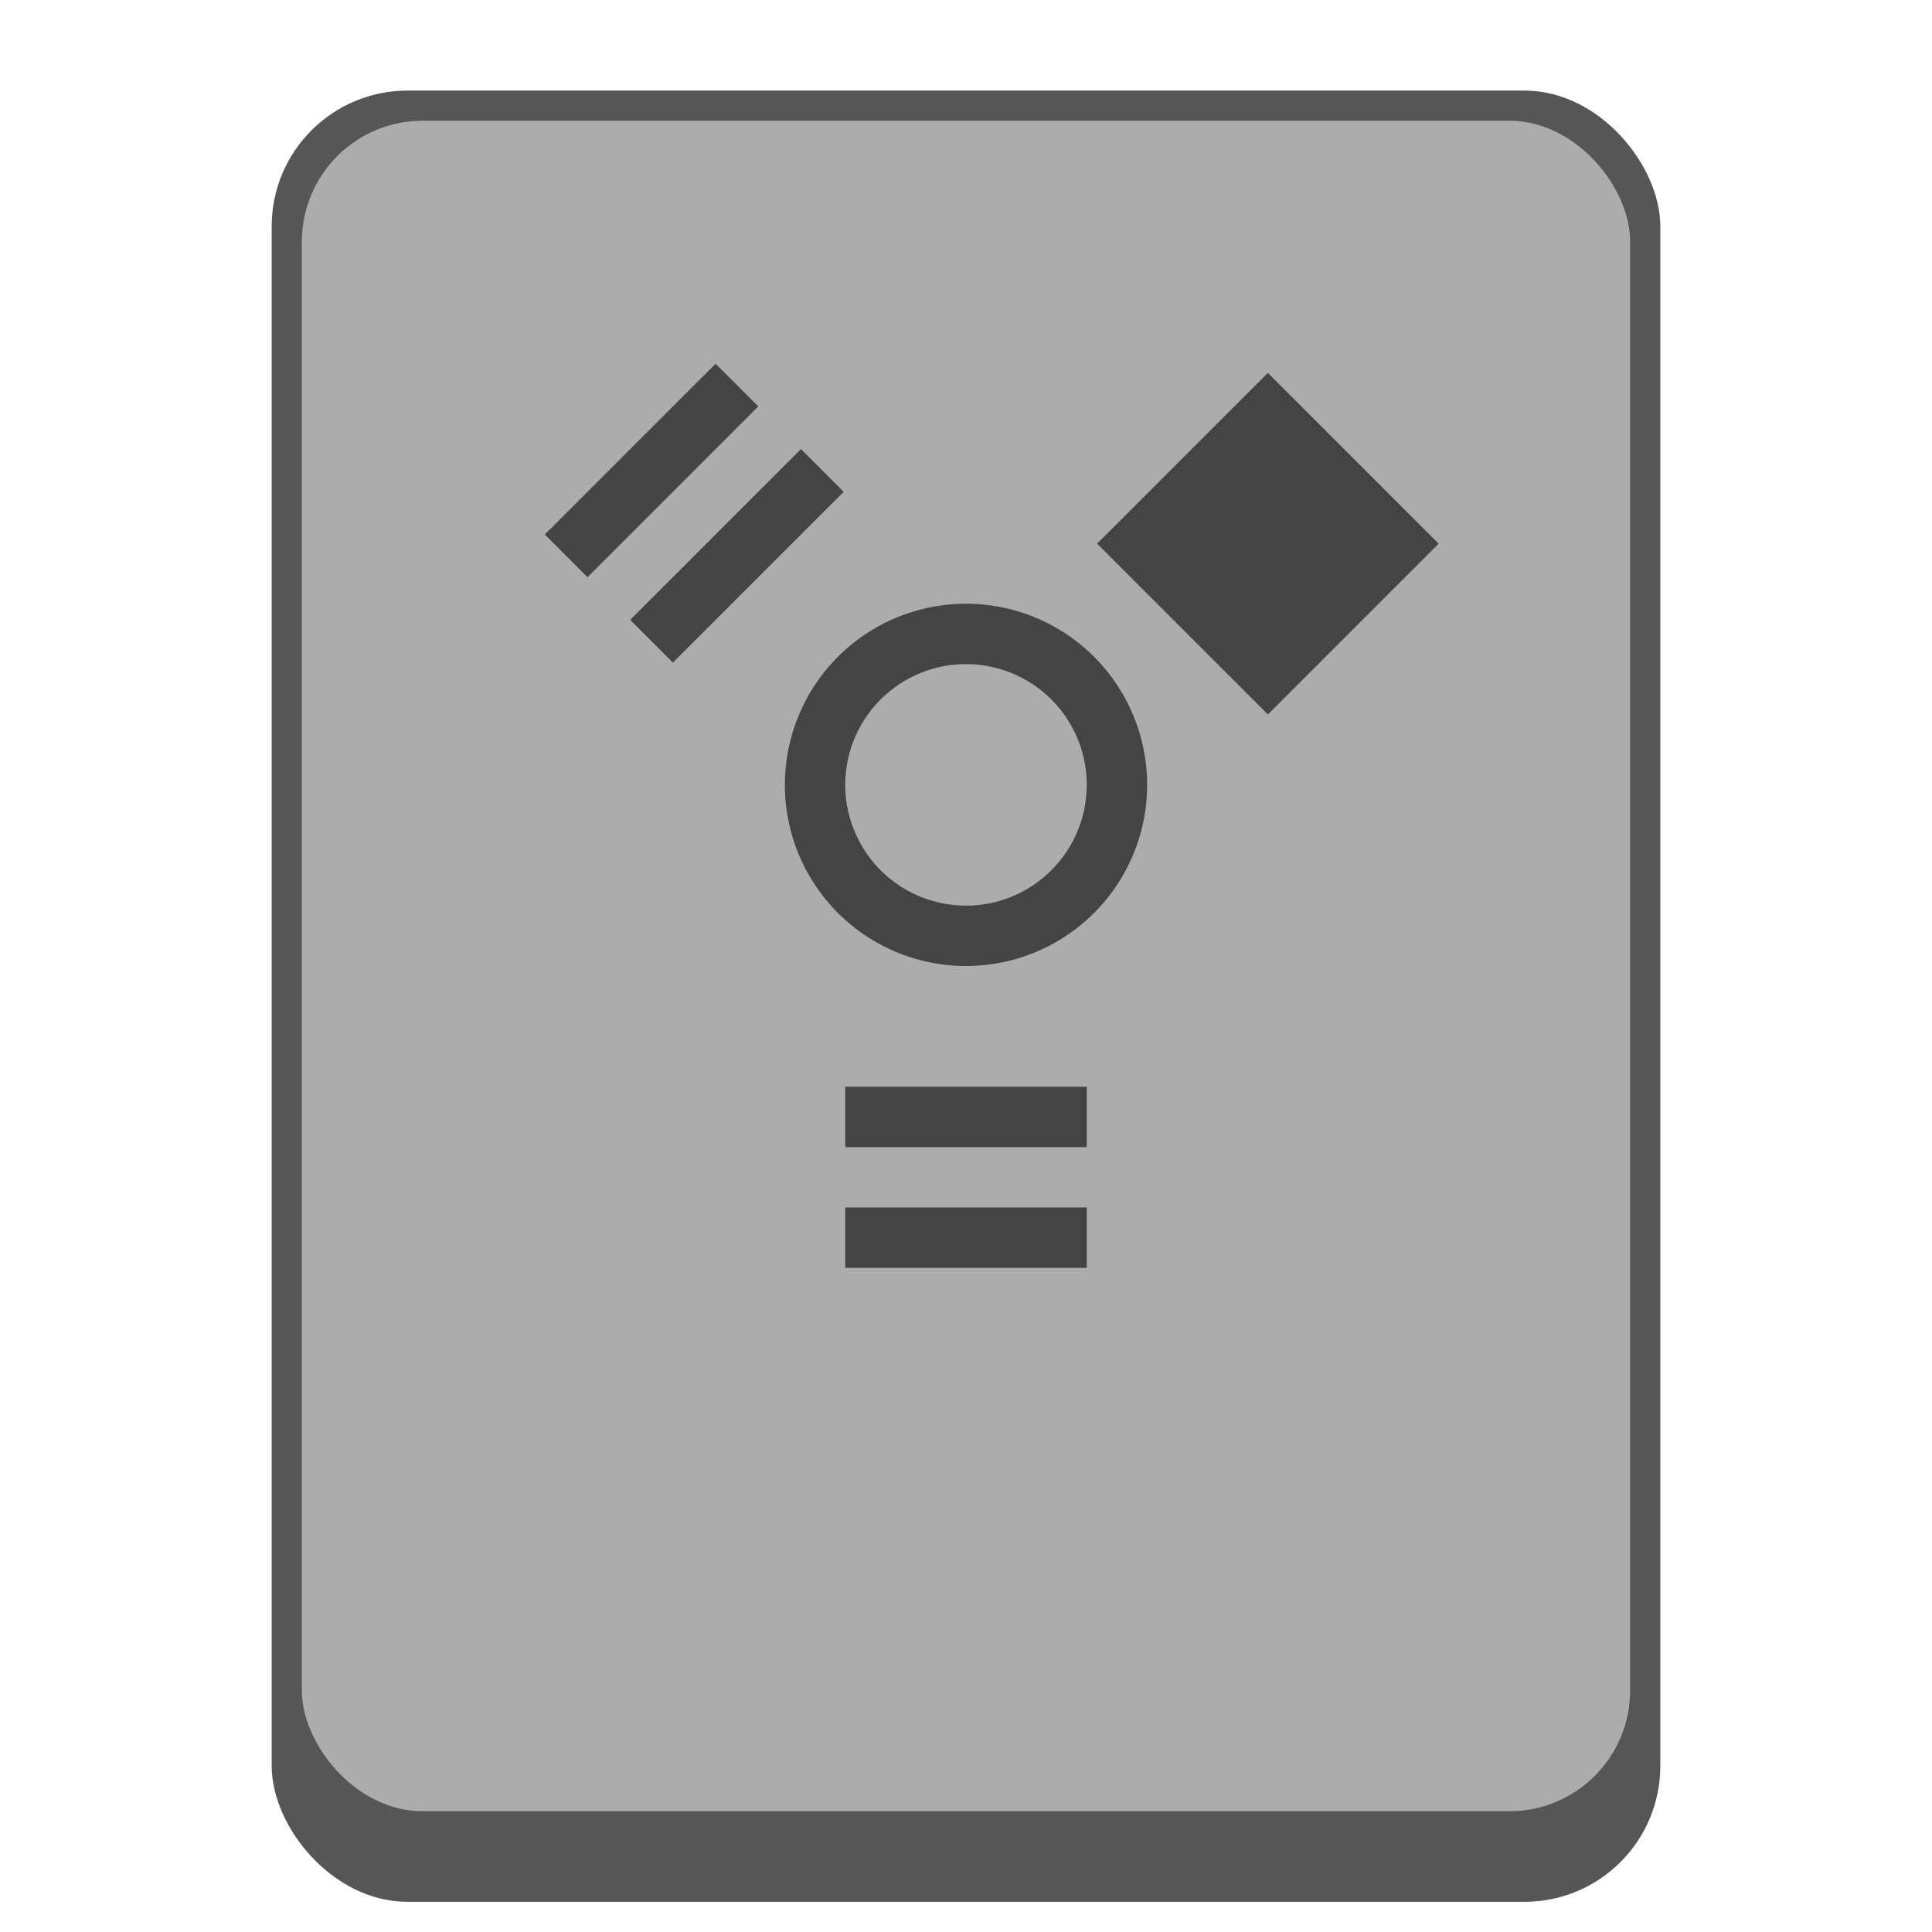 <svg version="1.0" viewBox="0 0 64 64" xmlns="http://www.w3.org/2000/svg"><g transform="translate(-224 220)"><rect x="233" y="-217" width="46" height="60" ry="4.5" fill="#565656"/><rect x="234" y="-216" width="44" height="56" ry="4" fill="#acacac"/></g><g fill="#444"><path d="M32 20a6 6 0 0 0-6 6 6 6 0 0 0 6 6 6 6 0 0 0 6-6 6 6 0 0 0-6-6zm0 2a4 4 0 0 1 4 4 4 4 0 0 1-4 4 4 4 0 0 1-4-4 4 4 0 0 1 4-4z"/><path d="M28 36h8v2h-8z"/><path d="M28 40h8v2h-8z"/><path d="m42 12.352 5.657 5.657L42 23.666l-5.657-5.657z"/><path d="m27.947 16.292-5.657 5.657-1.414-1.415 5.657-5.657z"/><path d="m25.119 13.463-5.657 5.657-1.414-1.414 5.656-5.657z"/></g></svg>